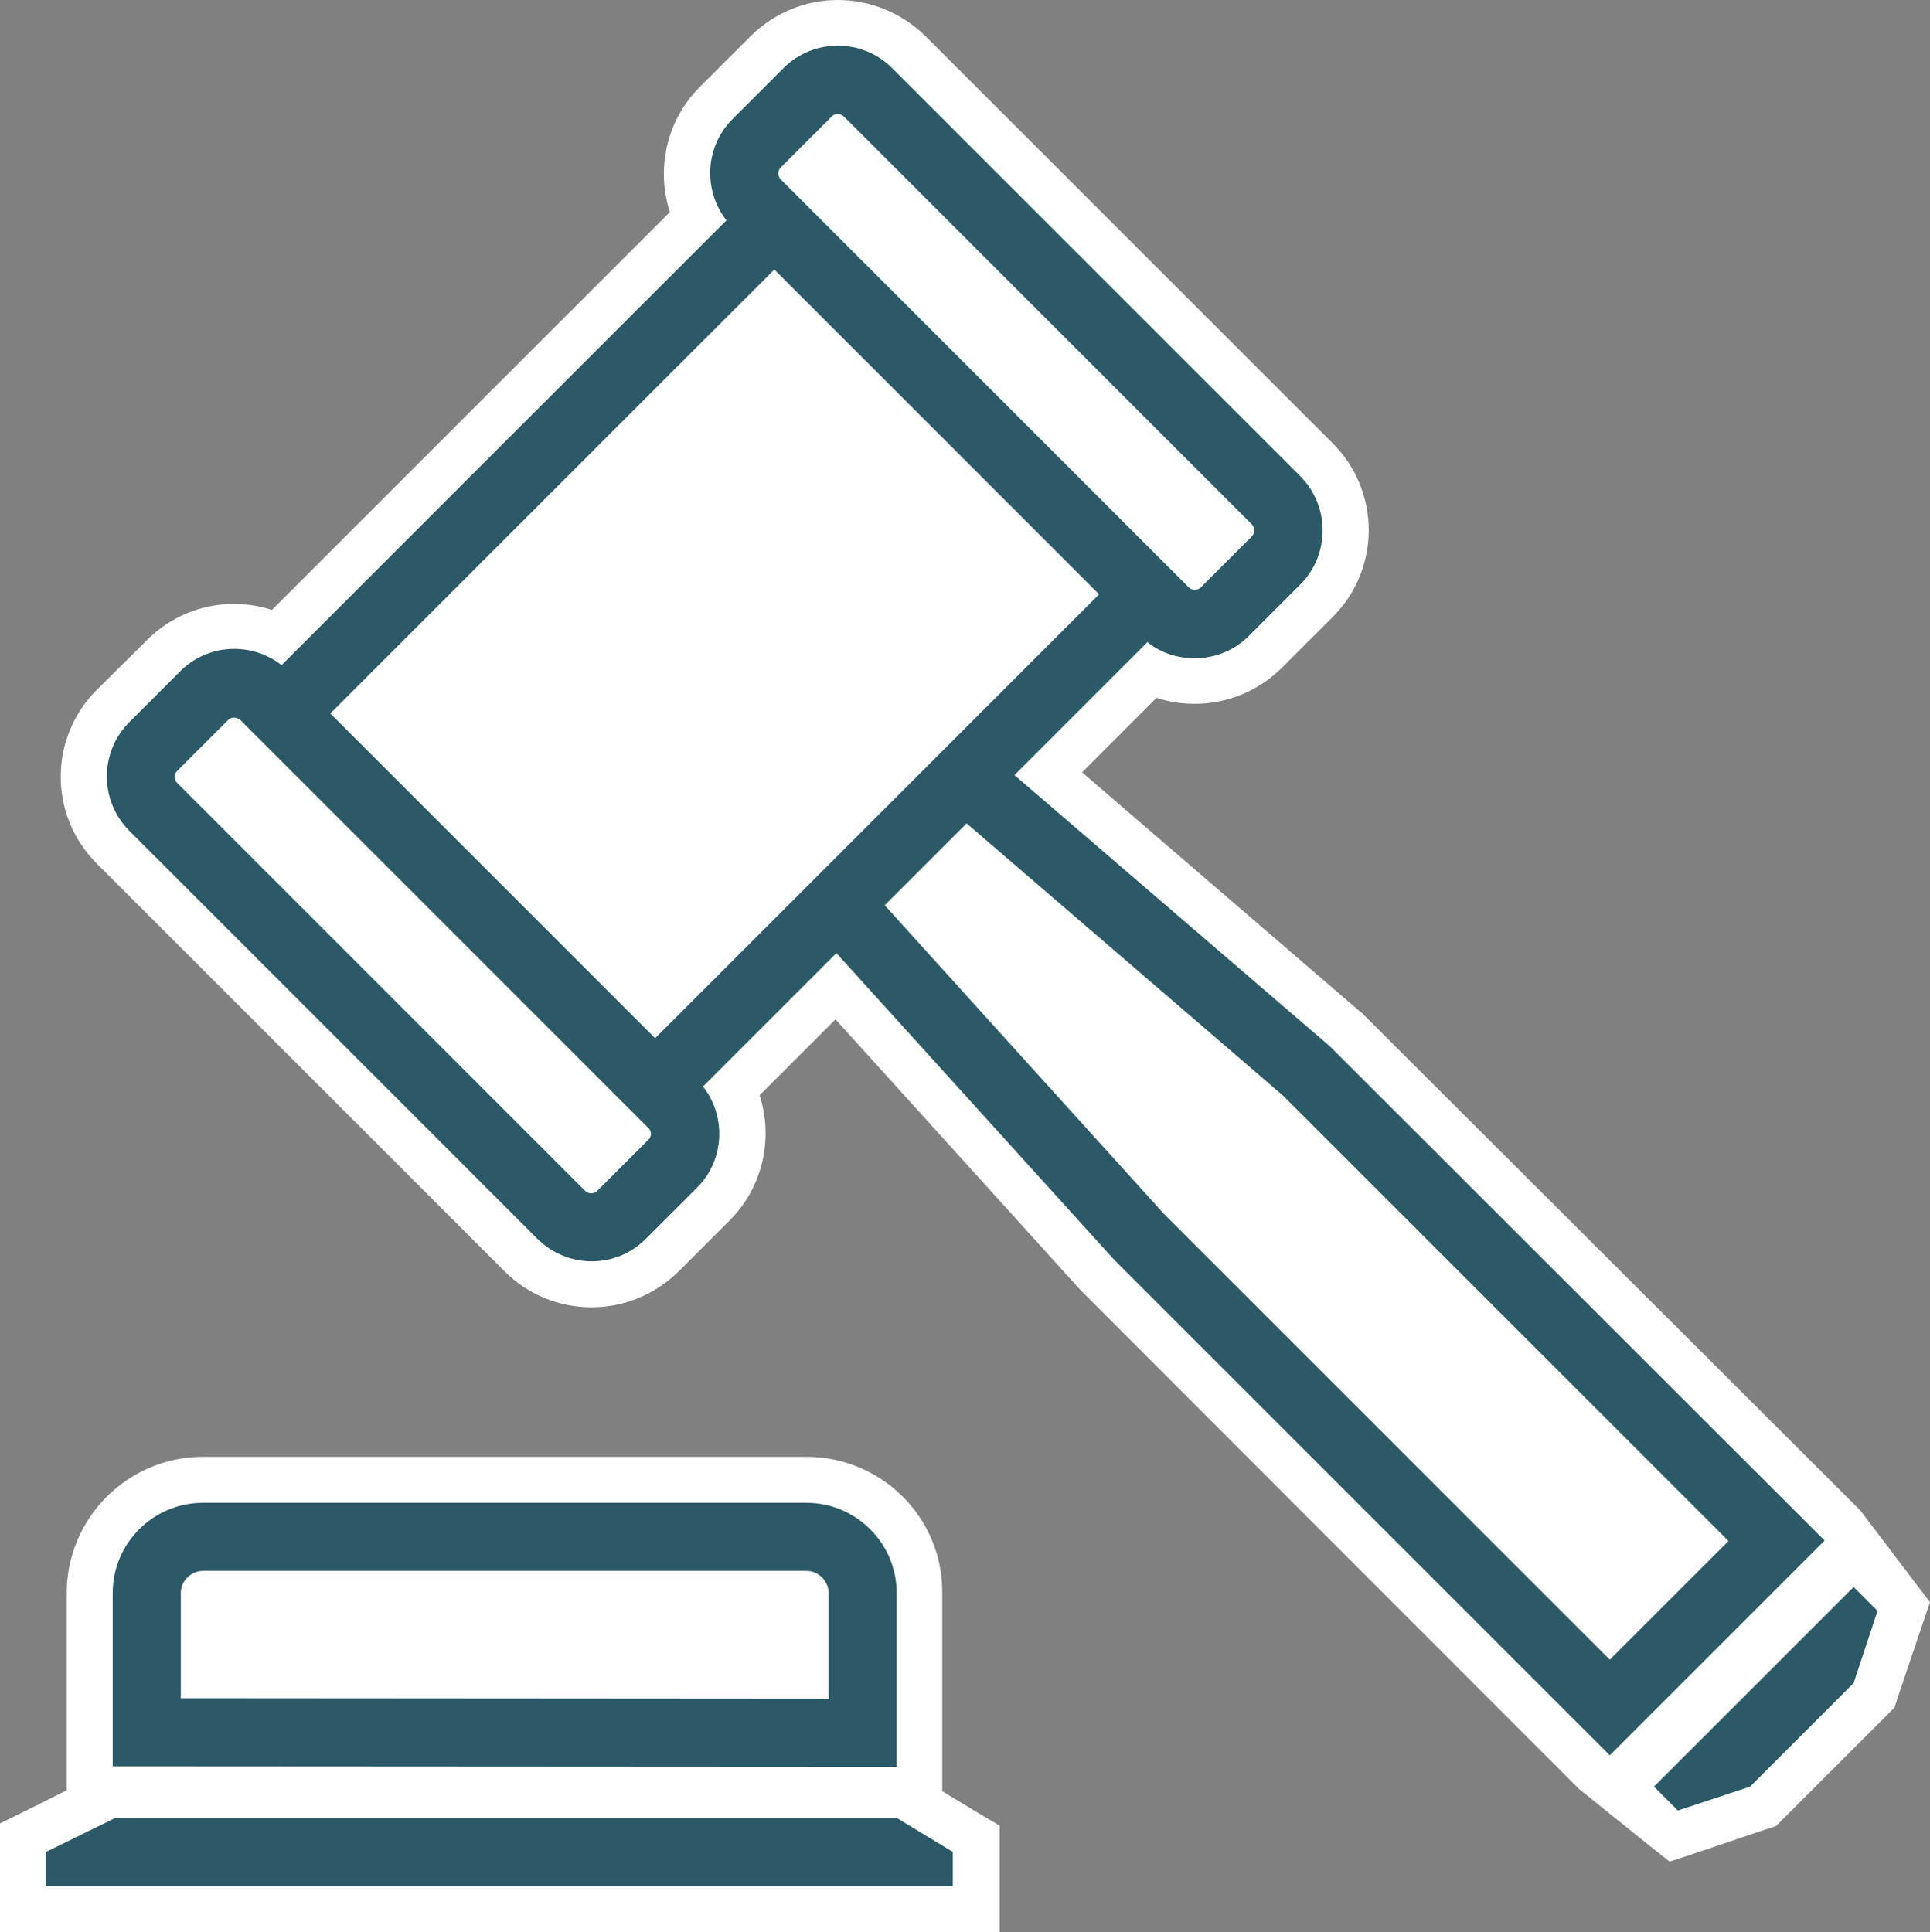 <svg viewBox="0 0 41.95 42" xmlns="http://www.w3.org/2000/svg" xmlns:xlink="http://www.w3.org/1999/xlink" id="Layer_1" overflow="hidden"><rect x="0" y="0" width="41.95" height="42" fill="#808080" stroke="none"/><g><g><g><g><path d="M0.5 41.5 0.5 39.95 1.95 39.23 1.95 34.63C1.95 33.27 3.05 32.17 4.41 32.17L17.53 32.17C18.89 32.17 19.99 33.27 19.99 34.63L19.99 39.23 21.23 39.98 21.23 41.5 0.5 41.5Z" fill="#FFFFFF"/><path d="M17.53 32.67C18.61 32.67 19.49 33.55 19.49 34.63L19.49 39.52 19.5 39.52 20.73 40.26 20.73 41 1 41 1 40.26 2.45 39.54 2.45 34.63C2.45 33.55 3.33 32.67 4.41 32.67L17.53 32.67M17.53 31.67 4.41 31.67C2.78 31.67 1.45 33 1.45 34.63L1.45 38.92 0.55 39.37 0 39.64 0 40.26 0 41 0 42 1 42 20.73 42 21.73 42 21.73 41 21.73 40.26 21.73 39.69 21.24 39.4 20.48 38.94 20.48 34.62C20.49 32.99 19.16 31.67 17.53 31.67L17.53 31.67Z" fill="#FFFFFF"/></g><g><path d="M34.67 38.55 23.86 27.75 18.16 21.45 15.91 23.7C16.31 24.52 16.16 25.52 15.5 26.18L14.39 27.29C13.98 27.7 13.44 27.92 12.86 27.92 12.28 27.92 11.74 27.69 11.33 27.29L2.46 18.42C1.62 17.58 1.62 16.2 2.46 15.36L3.57 14.25C3.98 13.84 4.52 13.62 5.1 13.62 5.43 13.62 5.76 13.7 6.05 13.84L15.16 4.73C14.76 3.91 14.91 2.91 15.57 2.25L16.68 1.14C17.09 0.73 17.63 0.51 18.21 0.51 18.79 0.51 19.33 0.74 19.74 1.14L28.61 10.01C29.45 10.85 29.45 12.23 28.61 13.07L27.5 14.18C27.09 14.59 26.55 14.81 25.97 14.81 25.64 14.81 25.31 14.73 25.02 14.59L22.79 16.82 29.24 22.37 40.01 33.14 41.37 34.93 40.72 36.87 38.31 39.28 36.37 39.93 34.67 38.55Z" fill="#FFFFFF"/><path d="M18.21 1C18.64 1 19.06 1.16 19.39 1.49L28.26 10.36C28.91 11.01 28.91 12.07 28.26 12.72L28.26 12.72 27.15 13.83C26.83 14.15 26.4 14.32 25.97 14.32 25.61 14.32 25.24 14.2 24.94 13.97L22.05 16.86 28.91 22.76 39.65 33.5 40.81 35.03 40.28 36.6 40.28 36.6 40.28 36.6 38.04 38.84 38.04 38.84 36.47 39.37 34.98 38.17 24.22 27.39 18.18 20.72 15.28 23.62C15.79 24.27 15.75 25.22 15.15 25.82L15.15 25.82 14.04 26.93C13.72 27.25 13.29 27.42 12.86 27.42 12.43 27.42 12.01 27.26 11.68 26.93L2.81 18.06C2.16 17.41 2.16 16.35 2.81 15.7L3.92 14.59C4.24 14.27 4.67 14.1 5.1 14.1 5.46 14.1 5.83 14.22 6.13 14.45L15.8 4.78C15.29 4.13 15.33 3.18 15.93 2.58L17.04 1.47C17.35 1.16 17.78 1 18.21 1M18.21 0C17.5 0 16.83 0.28 16.32 0.78L15.21 1.89C14.48 2.62 14.26 3.68 14.56 4.61L5.91 13.26C5.64 13.17 5.36 13.13 5.08 13.13 4.37 13.13 3.7 13.41 3.2 13.91L2.1 15C1.06 16.04 1.06 17.73 2.1 18.77L10.97 27.64C11.47 28.14 12.14 28.42 12.86 28.42 13.57 28.42 14.24 28.14 14.75 27.64L15.86 26.53C16.59 25.8 16.81 24.74 16.51 23.81L18.16 22.16 23.49 28.05 34.29 38.86 34.33 38.9 34.37 38.93 35.86 40.13 36.29 40.47 36.81 40.3 38.38 39.77 38.6 39.7 38.77 39.53 41.01 37.29 41.18 37.12 41.25 36.9 41.78 35.33 41.95 34.83 41.63 34.41 40.47 32.88 40.43 32.83 40.38 32.78 29.62 22.04 29.59 22.01 29.56 21.99 23.52 16.79 25.14 15.17C25.41 15.26 25.69 15.3 25.97 15.3 26.68 15.3 27.35 15.02 27.86 14.52L28.97 13.41C30.01 12.37 30.01 10.68 28.97 9.64L20.1 0.77C19.59 0.28 18.92 0 18.21 0L18.21 0Z" fill="#FFFFFF"/></g></g><g><path d="M19.49 39.52 19.67 39.52 19.23 39.52 2.48 39.52 2.51 39.52 1 40.26 1 41 20.71 41 20.71 40.26Z" fill="#2C5967"/><path d="M19.49 34.63C19.49 33.55 18.61 32.67 17.53 32.67L4.41 32.67C3.33 32.67 2.45 33.55 2.45 34.63L2.45 38.4 19.49 38.41C19.49 38.41 19.49 34.63 19.49 34.63ZM18.01 36.93 3.93 36.92 3.93 34.63C3.93 34.37 4.15 34.15 4.41 34.15L17.53 34.15C17.79 34.15 18.01 34.37 18.01 34.63 18.01 34.63 18.01 36.93 18.01 36.93Z" fill="#2C5967"/><path d="M40.81 35.02 40.29 34.5 35.95 38.84 36.47 39.36 38.04 38.84 38.04 38.84 40.29 36.59 40.29 36.59 40.29 36.59Z" fill="#2C5967"/><path d="M28.91 22.75 22.05 16.85 24.94 13.96C25.24 14.2 25.6 14.31 25.97 14.31 26.4 14.31 26.82 14.15 27.15 13.82L28.26 12.71 28.26 12.71C28.91 12.06 28.91 11 28.26 10.35L19.39 1.48C18.74 0.83 17.68 0.83 17.03 1.48L15.92 2.59C15.32 3.19 15.28 4.14 15.79 4.79L6.12 14.46C5.47 13.95 4.52 13.99 3.92 14.59L2.81 15.7C2.16 16.35 2.16 17.41 2.81 18.06L11.68 26.93C12 27.25 12.43 27.42 12.86 27.42 13.29 27.42 13.71 27.26 14.04 26.93L15.15 25.82 15.15 25.82C15.75 25.22 15.79 24.27 15.28 23.62L18.18 20.72 24.22 27.39 34.99 38.16 39.66 33.49 28.91 22.75ZM16.97 3.64 18.08 2.53C18.12 2.49 18.16 2.48 18.21 2.48 18.26 2.48 18.3 2.5 18.34 2.53L27.21 11.4C27.28 11.47 27.28 11.59 27.21 11.66L26.1 12.77C26.03 12.84 25.91 12.84 25.84 12.77L16.97 3.9C16.9 3.83 16.9 3.71 16.97 3.64ZM14.09 24.78 12.98 25.89C12.91 25.96 12.79 25.96 12.72 25.89L3.85 17.02C3.78 16.95 3.78 16.83 3.85 16.76L4.96 15.65C5 15.61 5.04 15.6 5.09 15.6 5.14 15.6 5.18 15.62 5.22 15.65L14.09 24.52C14.17 24.59 14.17 24.71 14.09 24.78ZM14.24 22.57 7.18 15.51 16.83 5.86 23.89 12.92 20.93 15.88 20.93 15.88 17.18 19.63 17.18 19.63 14.24 22.57ZM25.3 26.39 19.23 19.68 21.01 17.9 27.89 23.82 37.57 33.5 34.99 36.08 25.3 26.39Z" fill="#2C5967"/></g></g></g></svg>